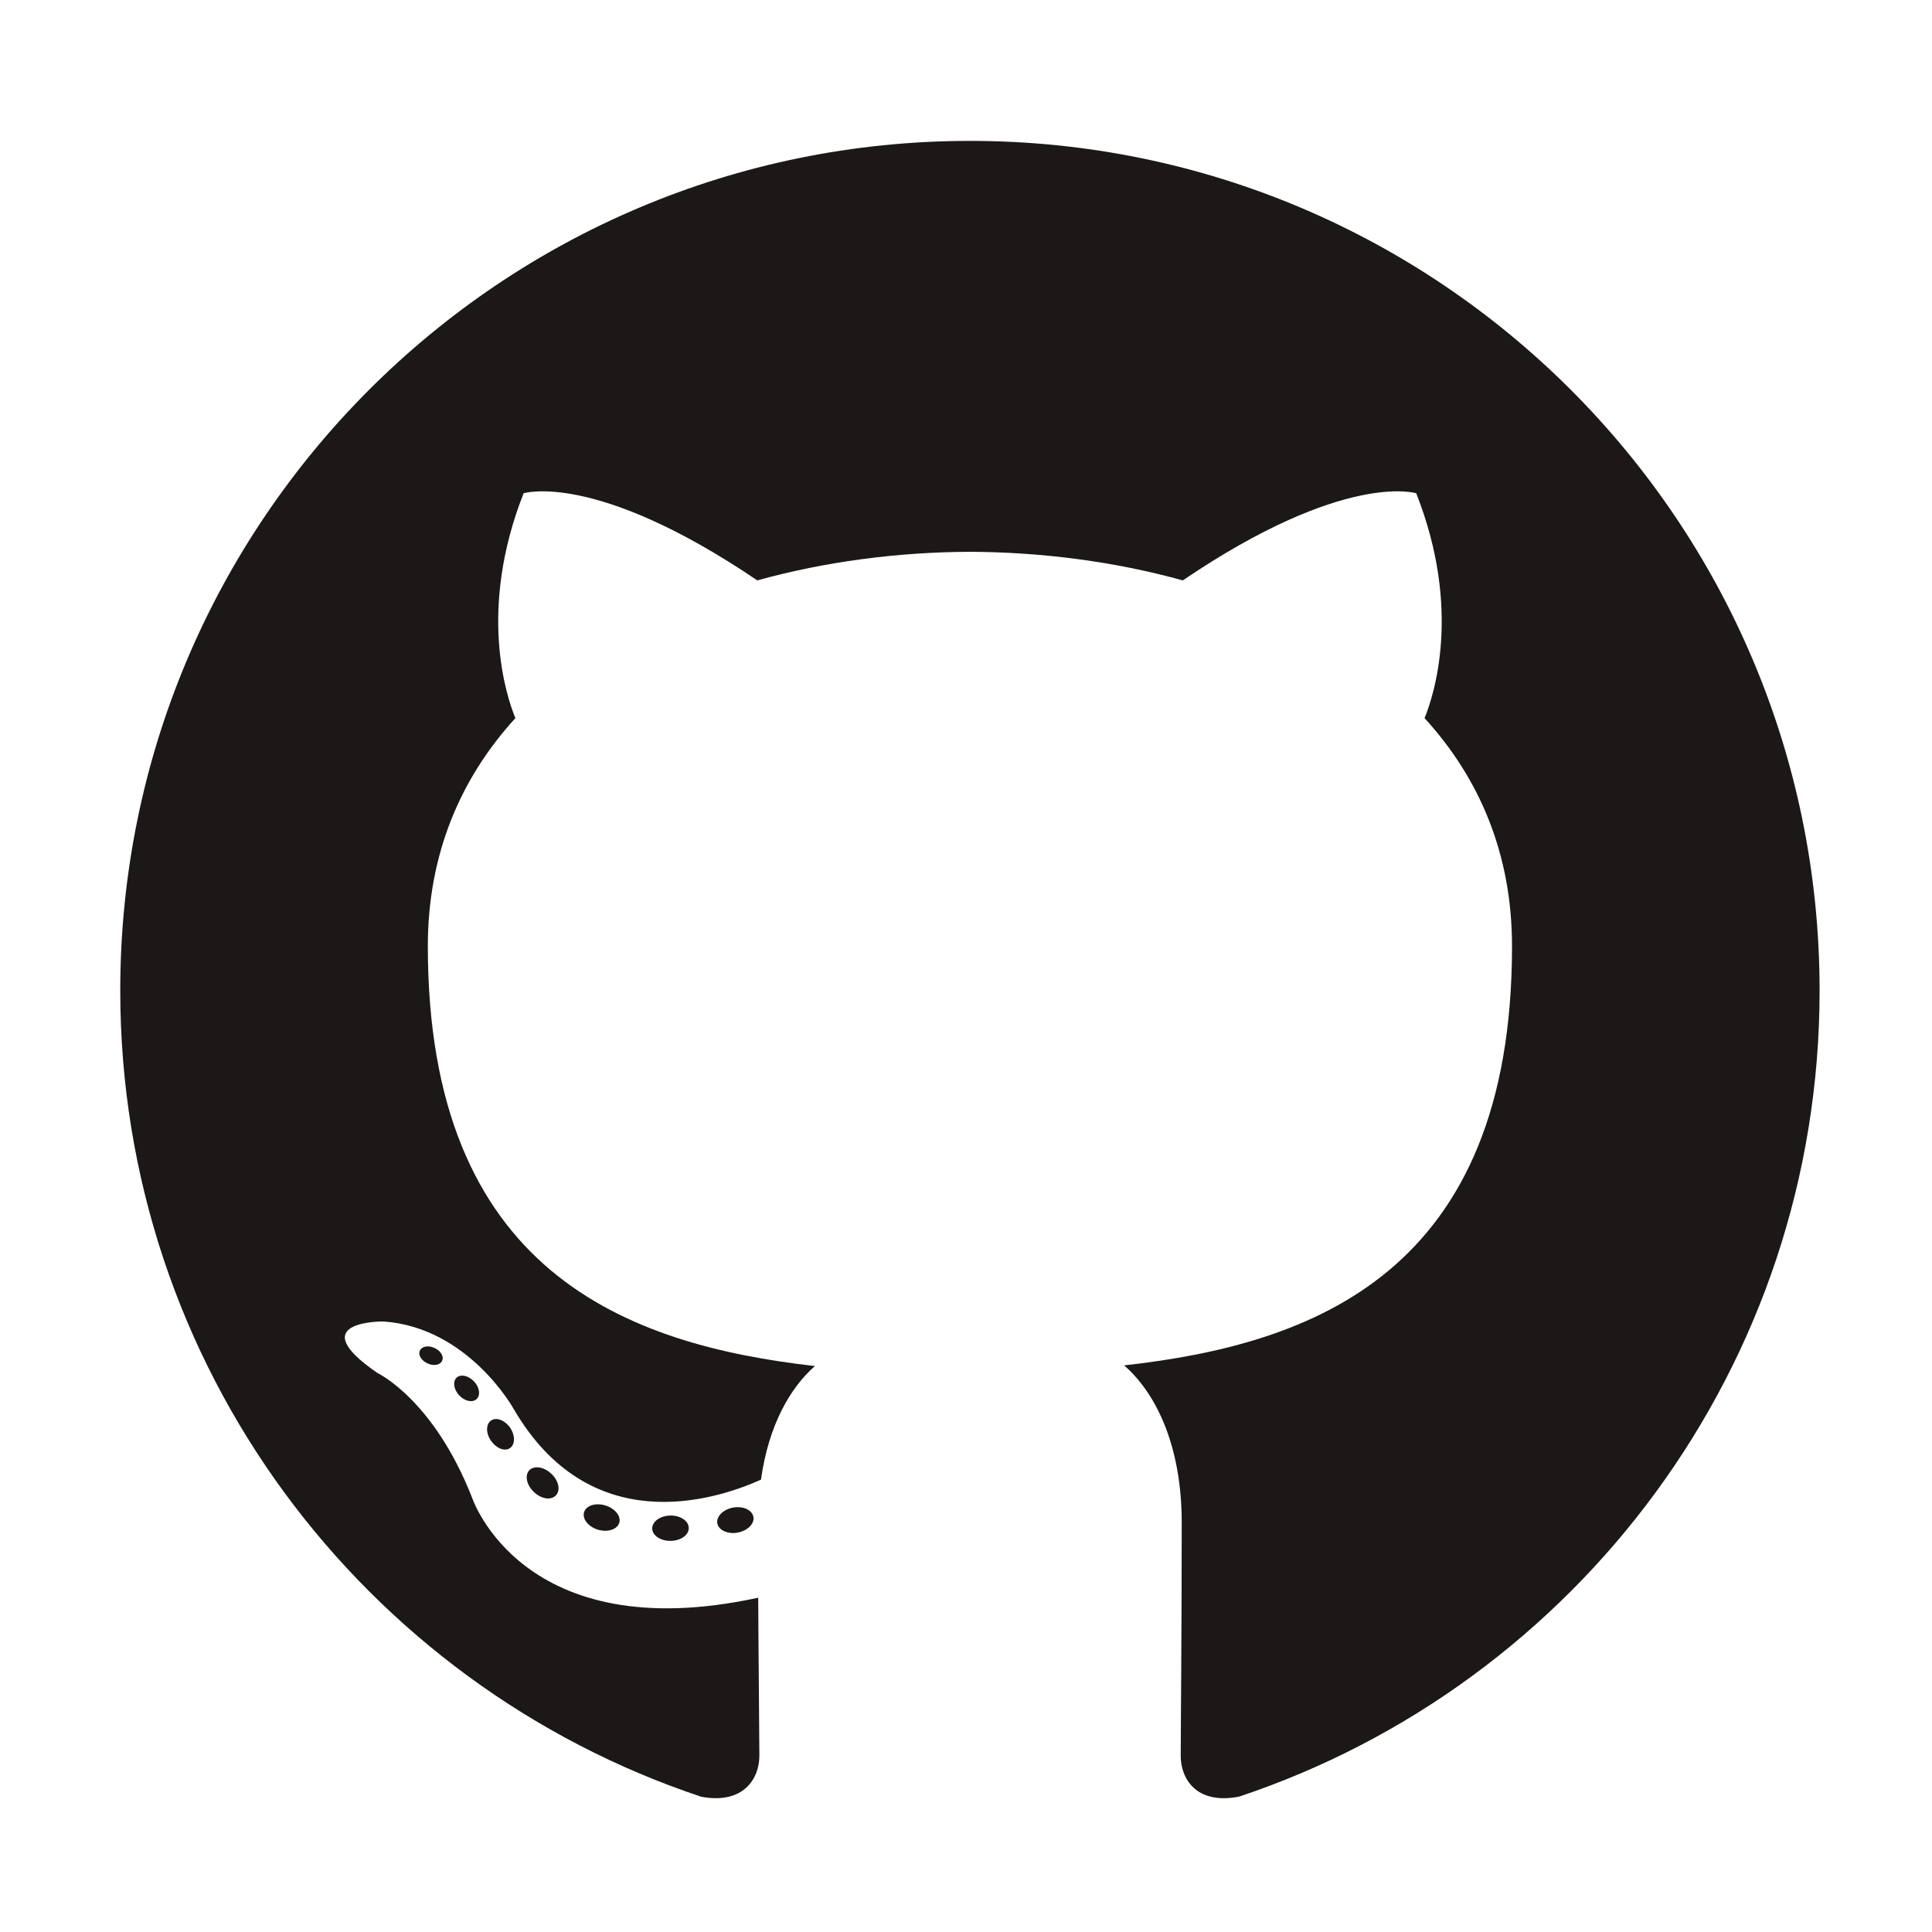 <?xml version="1.0" encoding="UTF-8" standalone="no"?>
<svg
   xmlns:dc="http://purl.org/dc/elements/1.1/"
   xmlns:cc="http://creativecommons.org/ns#"
   xmlns:rdf="http://www.w3.org/1999/02/22-rdf-syntax-ns#"
   xmlns:svg="http://www.w3.org/2000/svg"
   xmlns="http://www.w3.org/2000/svg"
   xmlns:sodipodi="http://sodipodi.sourceforge.net/DTD/sodipodi-0.dtd"
   xmlns:inkscape="http://www.inkscape.org/namespaces/inkscape"
   sodipodi:docname="git-hub.svg"
   inkscape:version="1.0rc1 (09960d6, 2020-04-09)"
   id="svg264"
   version="1.1"
   viewBox="0 0 28 28"
   height="28mm"
   width="28mm">
  <defs
     id="defs258" />
  <sodipodi:namedview
     inkscape:window-maximized="1"
     inkscape:window-y="23"
     inkscape:window-x="1920"
     inkscape:window-height="971"
     inkscape:window-width="1680"
     fit-margin-bottom="0"
     fit-margin-right="0"
     fit-margin-left="0"
     fit-margin-top="0"
     showgrid="false"
     inkscape:document-rotation="0"
     inkscape:current-layer="layer1"
     inkscape:document-units="mm"
     inkscape:cy="111.77718"
     inkscape:cx="174.83047"
     inkscape:zoom="2.8"
     inkscape:pageshadow="2"
     inkscape:pageopacity="0.0"
     borderopacity="1.0"
     bordercolor="#666666"
     pagecolor="#ffffff"
     id="base" />
  <g
     transform="translate(-104.563,-92.993)"
     id="layer1"
     inkscape:groupmode="layer"
     inkscape:label="Layer 1">
    <g
       id="g407"
       transform="matrix(0.578,0,0,0.578,45.869,41.285)">
      <path
         d="m 125.866,92.993 c -11.764,0 -21.304,9.538 -21.304,21.304 0,9.412 6.104,17.398 14.569,20.215 1.065,0.197 1.456,-0.462 1.456,-1.025 0,-0.508 -0.02,-2.186 -0.029,-3.966 -5.927,1.289 -7.177,-2.514 -7.177,-2.514 -0.969,-2.462 -2.365,-3.117 -2.365,-3.117 -1.933,-1.322 0.146,-1.295 0.146,-1.295 2.139,0.15 3.266,2.196 3.266,2.196 1.9,3.256 4.984,2.315 6.199,1.771 0.191,-1.377 0.743,-2.317 1.353,-2.849 -4.732,-0.539 -9.706,-2.365 -9.706,-10.528 0,-2.326 0.832,-4.226 2.195,-5.718 -0.221,-0.537 -0.95,-2.703 0.206,-5.638 0,0 1.789,-0.573 5.86,2.184 1.699,-0.472 3.522,-0.709 5.332,-0.717 1.81,0.008 3.634,0.245 5.337,0.717 4.066,-2.756 5.853,-2.184 5.853,-2.184 1.16,2.934 0.43,5.101 0.209,5.638 1.366,1.492 2.193,3.392 2.193,5.718 0,8.182 -4.984,9.984 -9.727,10.511 0.764,0.661 1.445,1.958 1.445,3.945 0,2.85 -0.025,5.145 -0.025,5.846 0,0.567 0.383,1.231 1.463,1.022 8.46,-2.82 14.556,-10.803 14.556,-20.212 -10e-6,-11.766 -9.538,-21.304 -21.303,-21.304"
         style="fill:#1b1817;fill-opacity:1;fill-rule:evenodd;stroke:none;stroke-width:0.035"
         id="path71-6"
         inkscape:connector-curvature="0" />
      <path
         d="m 112.631,123.581 c -0.047,0.106 -0.213,0.138 -0.365,0.065 -0.155,-0.07 -0.241,-0.214 -0.191,-0.32 0.046,-0.109 0.213,-0.139 0.367,-0.067 0.155,0.07 0.243,0.216 0.189,0.322 v 0"
         style="fill:#1b1817;fill-opacity:1;fill-rule:nonzero;stroke:none;stroke-width:0.035"
         id="path73"
         inkscape:connector-curvature="0" />
      <path
         d="m 113.494,124.543 c -0.102,0.094 -0.3,0.05 -0.435,-0.098 -0.139,-0.149 -0.165,-0.347 -0.062,-0.443 0.105,-0.094 0.297,-0.05 0.437,0.098 0.139,0.15 0.167,0.347 0.06,0.443 v 0"
         style="fill:#1b1817;fill-opacity:1;fill-rule:nonzero;stroke:none;stroke-width:0.035"
         id="path75"
         inkscape:connector-curvature="0" />
      <path
         d="m 114.334,125.77 c -0.131,0.091 -0.344,0.006 -0.476,-0.184 -0.131,-0.189 -0.131,-0.417 0.003,-0.508 0.132,-0.091 0.343,-0.009 0.476,0.179 0.13,0.193 0.13,0.42 -0.003,0.513 v 0"
         style="fill:#1b1817;fill-opacity:1;fill-rule:nonzero;stroke:none;stroke-width:0.035"
         id="path77"
         inkscape:connector-curvature="0" />
      <path
         d="m 115.485,126.955 c -0.117,0.129 -0.365,0.094 -0.548,-0.082 -0.186,-0.172 -0.238,-0.416 -0.121,-0.544 0.118,-0.129 0.368,-0.093 0.552,0.082 0.185,0.171 0.241,0.417 0.117,0.544 v 0"
         style="fill:#1b1817;fill-opacity:1;fill-rule:nonzero;stroke:none;stroke-width:0.035"
         id="path79"
         inkscape:connector-curvature="0" />
      <path
         d="m 117.073,127.644 c -0.051,0.167 -0.291,0.243 -0.532,0.172 -0.241,-0.073 -0.399,-0.268 -0.35,-0.437 0.05,-0.168 0.291,-0.247 0.534,-0.171 0.241,0.073 0.399,0.267 0.349,0.436 v 0"
         style="fill:#1b1817;fill-opacity:1;fill-rule:nonzero;stroke:none;stroke-width:0.035"
         id="path81"
         inkscape:connector-curvature="0" />
      <path
         d="m 118.816,127.771 c 0.006,0.176 -0.199,0.321 -0.452,0.325 -0.255,0.006 -0.461,-0.137 -0.464,-0.309 0,-0.177 0.2,-0.322 0.455,-0.326 0.253,-0.005 0.461,0.136 0.461,0.311 v 0"
         style="fill:#1b1817;fill-opacity:1;fill-rule:nonzero;stroke:none;stroke-width:0.035"
         id="path83"
         inkscape:connector-curvature="0" />
      <path
         d="m 120.438,127.495 c 0.03,0.171 -0.146,0.347 -0.397,0.394 -0.247,0.045 -0.476,-0.061 -0.508,-0.231 -0.031,-0.176 0.149,-0.352 0.395,-0.397 0.252,-0.044 0.477,0.059 0.509,0.234 v 0"
         style="fill:#1b1817;fill-opacity:1;fill-rule:nonzero;stroke:none;stroke-width:0.035"
         id="path85"
         inkscape:connector-curvature="0" />
    </g>
  </g>
</svg>
